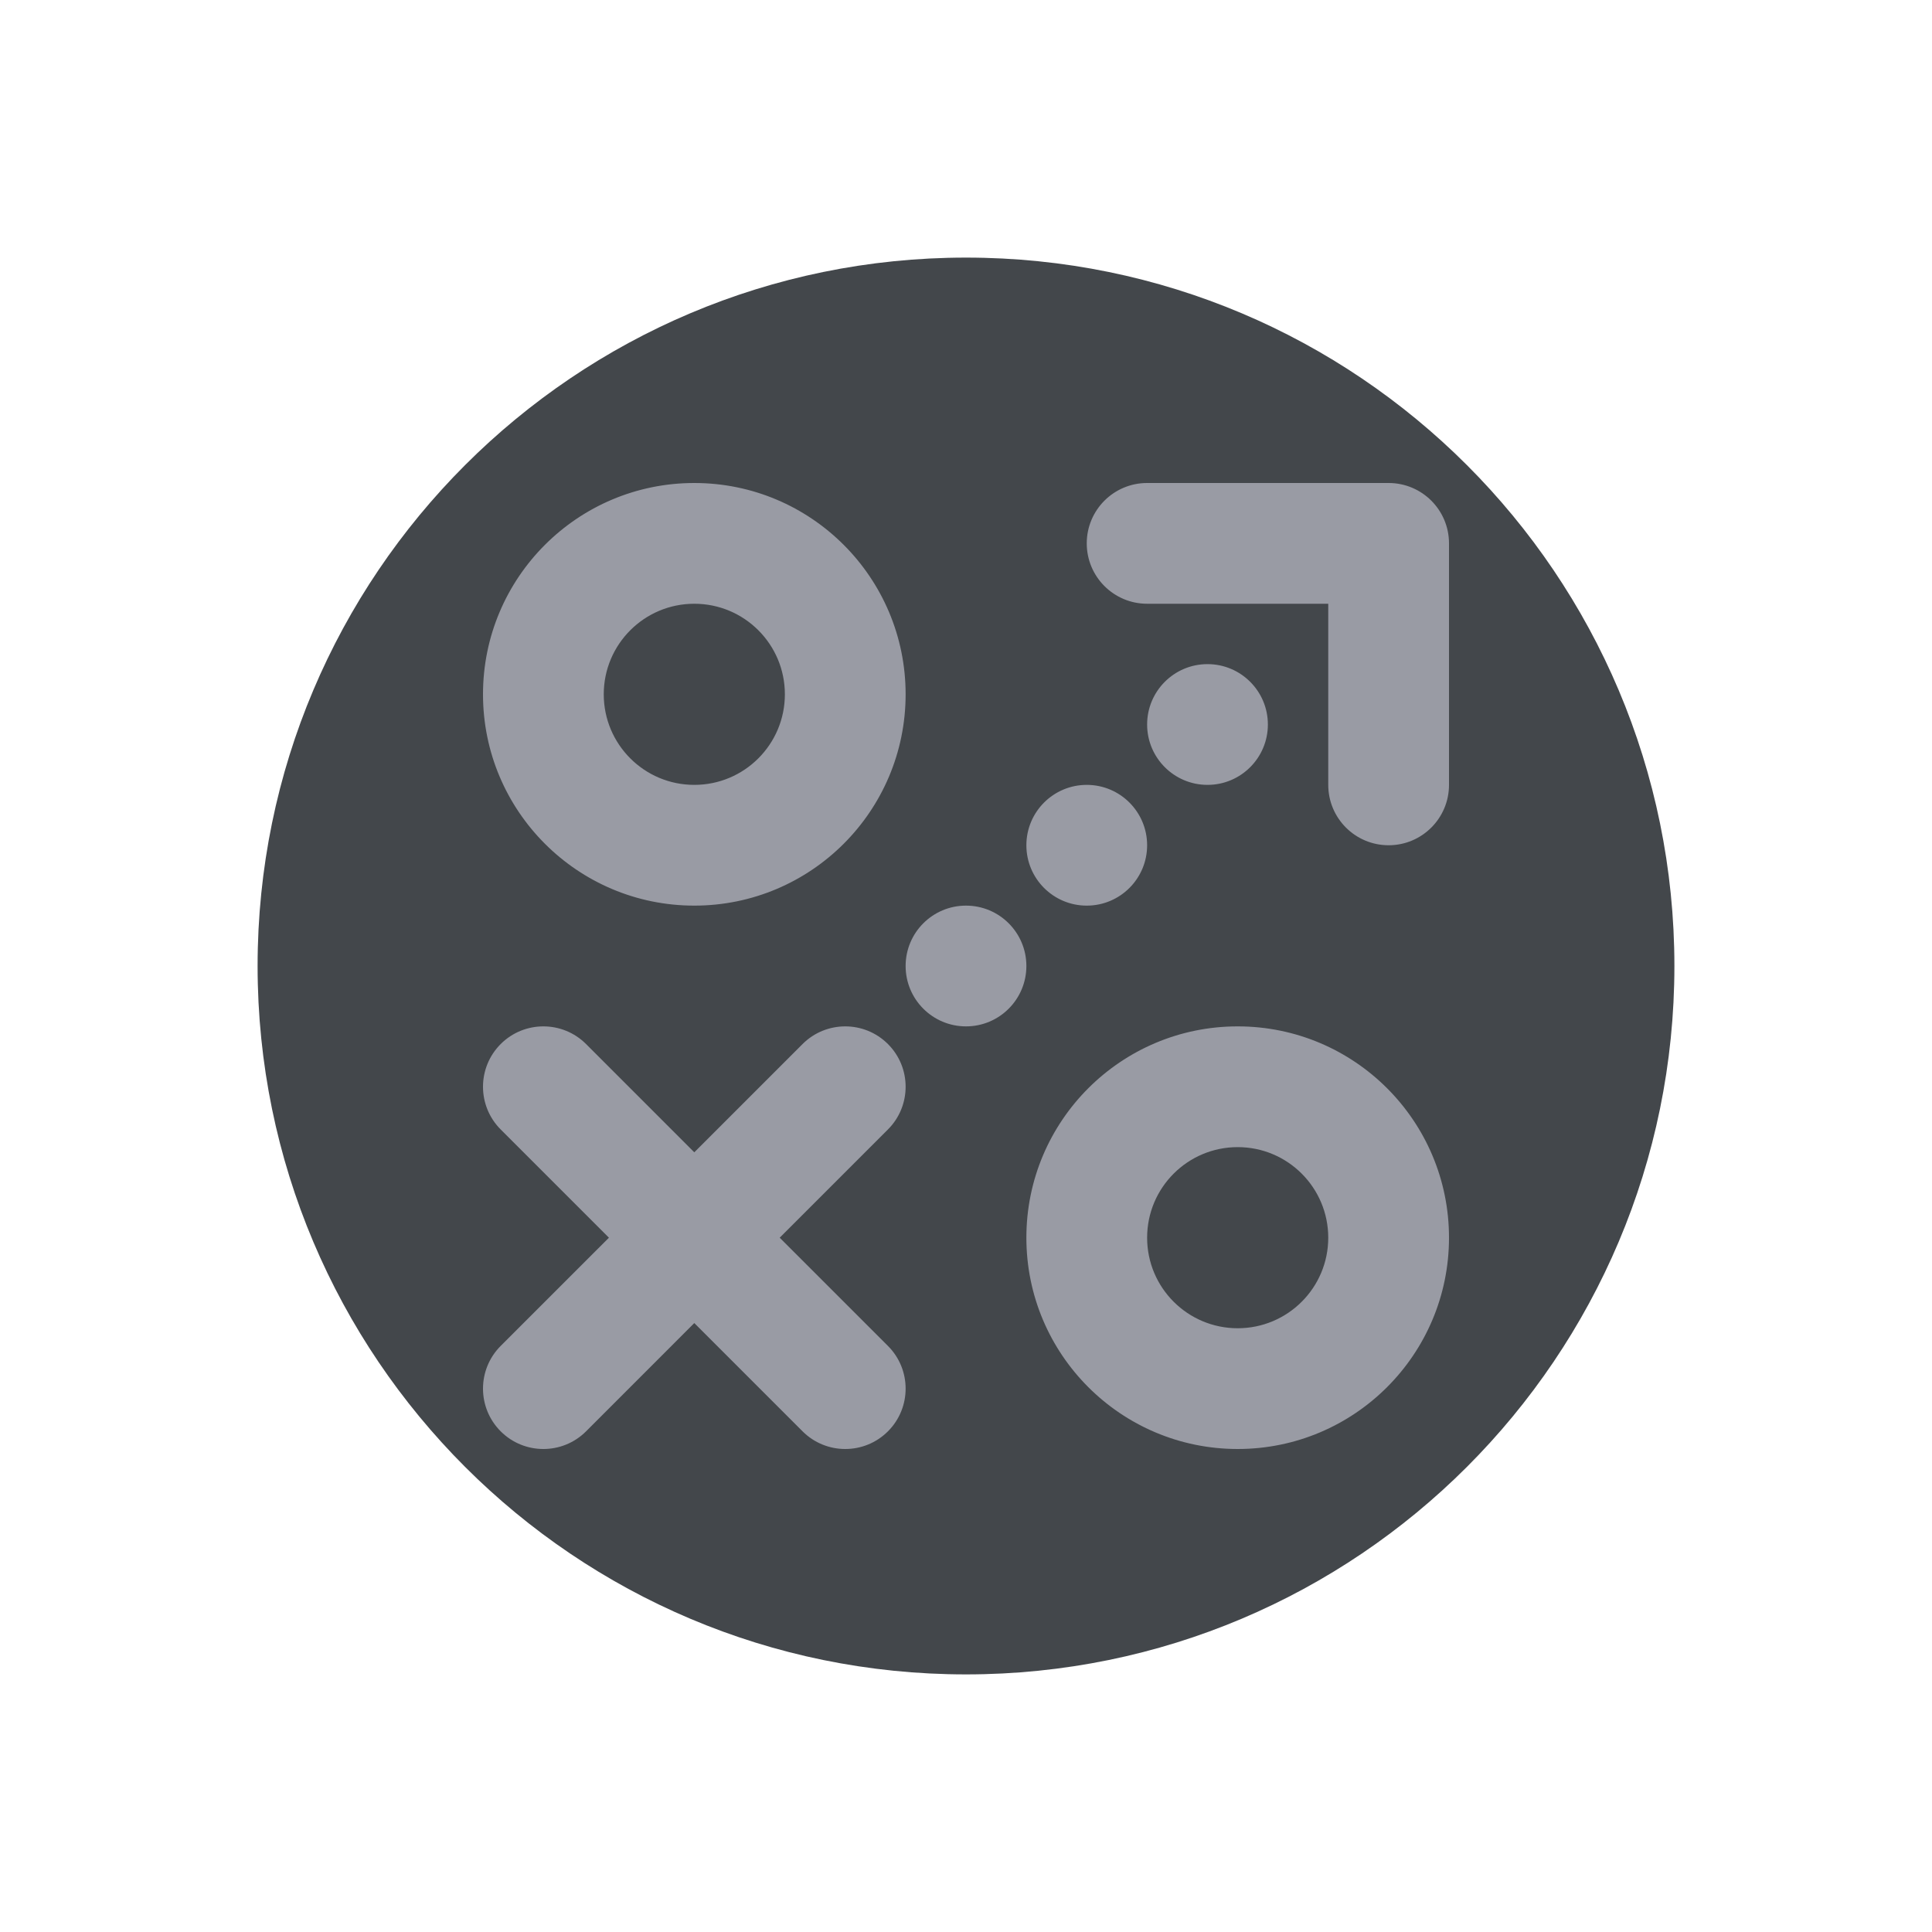 <svg width="60" height="60" viewBox="0 0 60 60" fill="none" xmlns="http://www.w3.org/2000/svg">
<path d="M30 52C42.15 52 52 42.15 52 30C52 17.85 42.15 8 30 8C17.85 8 8 17.85 8 30C8 42.15 17.85 52 30 52Z" fill="#43474B"/>
<path fill-rule="evenodd" clip-rule="evenodd" d="M33.75 16.875C33.75 15.839 34.589 15 35.625 15H43.125C44.161 15 45 15.839 45 16.875V24.375C45 25.41 44.161 26.25 43.125 26.25C42.089 26.25 41.25 25.41 41.25 24.375V18.75H35.625C34.589 18.75 33.75 17.91 33.75 16.875ZM15.549 32.424C16.281 31.692 17.469 31.692 18.201 32.424L21.562 35.786L24.924 32.424C25.656 31.692 26.844 31.692 27.576 32.424C28.308 33.156 28.308 34.344 27.576 35.076L24.214 38.438L27.576 41.799C28.308 42.531 28.308 43.719 27.576 44.451C26.844 45.183 25.656 45.183 24.924 44.451L21.562 41.089L18.201 44.451C17.469 45.183 16.281 45.183 15.549 44.451C14.817 43.719 14.817 42.531 15.549 41.799L18.911 38.438L15.549 35.076C14.817 34.344 14.817 33.156 15.549 32.424ZM18.75 21.562C18.75 20.009 20.009 18.75 21.562 18.75C23.116 18.75 24.375 20.009 24.375 21.562C24.375 23.116 23.116 24.375 21.562 24.375C20.009 24.375 18.75 23.116 18.75 21.562ZM21.562 15C17.938 15 15 17.938 15 21.562C15 25.187 17.938 28.125 21.562 28.125C25.187 28.125 28.125 25.187 28.125 21.562C28.125 17.938 25.187 15 21.562 15ZM38.438 35.625C36.884 35.625 35.625 36.884 35.625 38.438C35.625 39.991 36.884 41.25 38.438 41.25C39.991 41.25 41.25 39.991 41.25 38.438C41.25 36.884 39.991 35.625 38.438 35.625ZM31.875 38.438C31.875 34.813 34.813 31.875 38.438 31.875C42.062 31.875 45 34.813 45 38.438C45 42.062 42.062 45 38.438 45C34.813 45 31.875 42.062 31.875 38.438ZM33.75 28.125C34.786 28.125 35.625 27.286 35.625 26.25C35.625 25.215 34.786 24.375 33.75 24.375C32.714 24.375 31.875 25.215 31.875 26.25C31.875 27.286 32.714 28.125 33.75 28.125ZM31.875 30C31.875 31.036 31.036 31.875 30 31.875C28.964 31.875 28.125 31.036 28.125 30C28.125 28.964 28.964 28.125 30 28.125C31.036 28.125 31.875 28.964 31.875 30ZM37.5 24.375C38.536 24.375 39.375 23.535 39.375 22.5C39.375 21.465 38.536 20.625 37.5 20.625C36.464 20.625 35.625 21.465 35.625 22.5C35.625 23.535 36.464 24.375 37.5 24.375Z" fill="#999BA4"/>
</svg>
